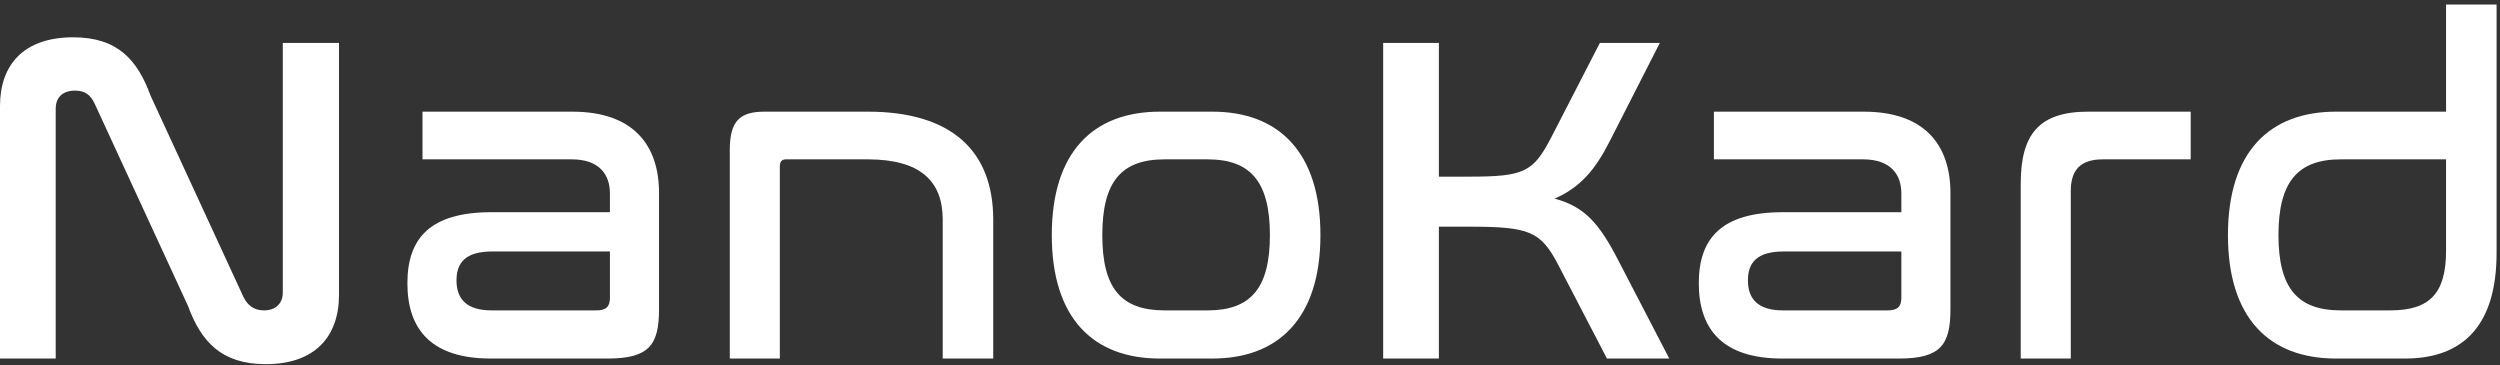 <svg width="219" height="32" viewBox="0 0 219 32" fill="none" xmlns="http://www.w3.org/2000/svg">
<rect x="0" y="0" width="219" height="32" fill="#333333" stroke="none"/>
<path fill-rule="evenodd" clip-rule="evenodd" d="M218.7 0.4H214.275V9.781H204.638C198.807 9.781 195.168 13.303 195.168 20.595C195.168 27.886 198.807 31.409 204.638 31.409H210.677C215.888 31.409 218.7 28.378 218.7 22.151V0.4ZM214.275 21.946C214.275 25.633 212.91 27.19 209.395 27.19H205.052C201.288 27.19 199.593 25.264 199.593 20.595C199.593 15.925 201.288 13.959 205.052 13.959H214.275V21.946Z" fill="white"/>
<path d="M191.905 9.781H182.93C178.629 9.781 177.016 11.747 177.016 16.089V31.409H181.4V16.744C181.4 14.86 182.268 13.959 184.212 13.959H191.905V9.781Z" fill="white"/>
<path fill-rule="evenodd" clip-rule="evenodd" d="M150.139 9.781H163.249C168.708 9.781 170.859 12.812 170.859 16.908V27.067C170.859 30.18 170.032 31.409 166.351 31.409H156.136C150.966 31.409 148.815 28.91 148.815 24.814C148.815 20.882 150.801 18.588 156.177 18.588H166.558V16.949C166.558 15.27 165.607 13.959 163.208 13.959H150.139V9.781ZM165.358 27.19C166.227 27.19 166.558 26.862 166.558 26.084V22.029H156.26C153.944 22.029 153.117 22.971 153.117 24.568C153.117 26.166 153.985 27.19 156.177 27.19H165.358Z" fill="white"/>
<path d="M126.046 3.759H121.166V31.409H126.046V19.857H128.734C133.987 19.857 134.979 20.267 136.509 23.216L140.769 31.409H146.228L141.72 22.725C140.066 19.53 138.784 18.096 136.178 17.4C138.453 16.416 139.777 14.819 141.017 12.361L145.401 3.759H140.149L135.889 12.034C134.317 15.065 133.532 15.474 128.734 15.474H126.046V3.759Z" fill="white"/>
<path fill-rule="evenodd" clip-rule="evenodd" d="M101.608 9.781H106.199C111.989 9.781 115.67 13.304 115.67 20.595C115.67 27.886 111.989 31.409 106.199 31.409H101.608C95.776 31.409 92.137 27.886 92.137 20.595C92.137 13.304 95.776 9.781 101.608 9.781ZM105.785 13.959H102.022C98.217 13.959 96.562 15.925 96.562 20.595C96.562 25.265 98.217 27.19 102.022 27.19H105.785C109.549 27.19 111.244 25.265 111.244 20.595C111.244 15.925 109.549 13.959 105.785 13.959Z" fill="white"/>
<path d="M76.006 9.781H66.99C64.798 9.781 63.93 10.6 63.93 13.14V31.409H68.314V14.573C68.314 14.164 68.479 13.959 68.851 13.959H76.006C80.597 13.959 82.582 15.843 82.582 19.243V31.409H87.007V19.243C87.007 13.263 83.409 9.781 76.006 9.781Z" fill="white"/>
<path fill-rule="evenodd" clip-rule="evenodd" d="M37.011 9.781H50.122C55.581 9.781 57.731 12.812 57.731 16.908V27.067C57.731 30.18 56.904 31.409 53.224 31.409H43.008C37.839 31.409 35.688 28.91 35.688 24.814C35.688 20.882 37.673 18.588 43.05 18.588H53.43V16.949C53.43 15.27 52.479 13.959 50.08 13.959H37.011V9.781ZM52.231 27.19C53.099 27.19 53.43 26.862 53.43 26.084V22.029H43.132C40.816 22.029 39.989 22.971 39.989 24.568C39.989 26.166 40.858 27.19 43.05 27.19H52.231Z" fill="white"/>
<path d="M4.88 31.409V9.535C4.88 8.552 5.459 7.938 6.576 7.938C7.444 7.938 7.941 8.306 8.313 9.126L16.46 26.78C17.618 29.934 19.397 31.9 23.284 31.9C27.585 31.9 29.695 29.484 29.695 25.838V3.759H24.773V25.633C24.773 26.575 24.153 27.19 23.119 27.19C22.209 27.19 21.671 26.698 21.34 26.043L13.193 8.388C12.035 5.234 10.298 3.268 6.41 3.268C2.068 3.268 0 5.685 0 9.289V31.409H4.88Z" fill="white"/>
</svg>
